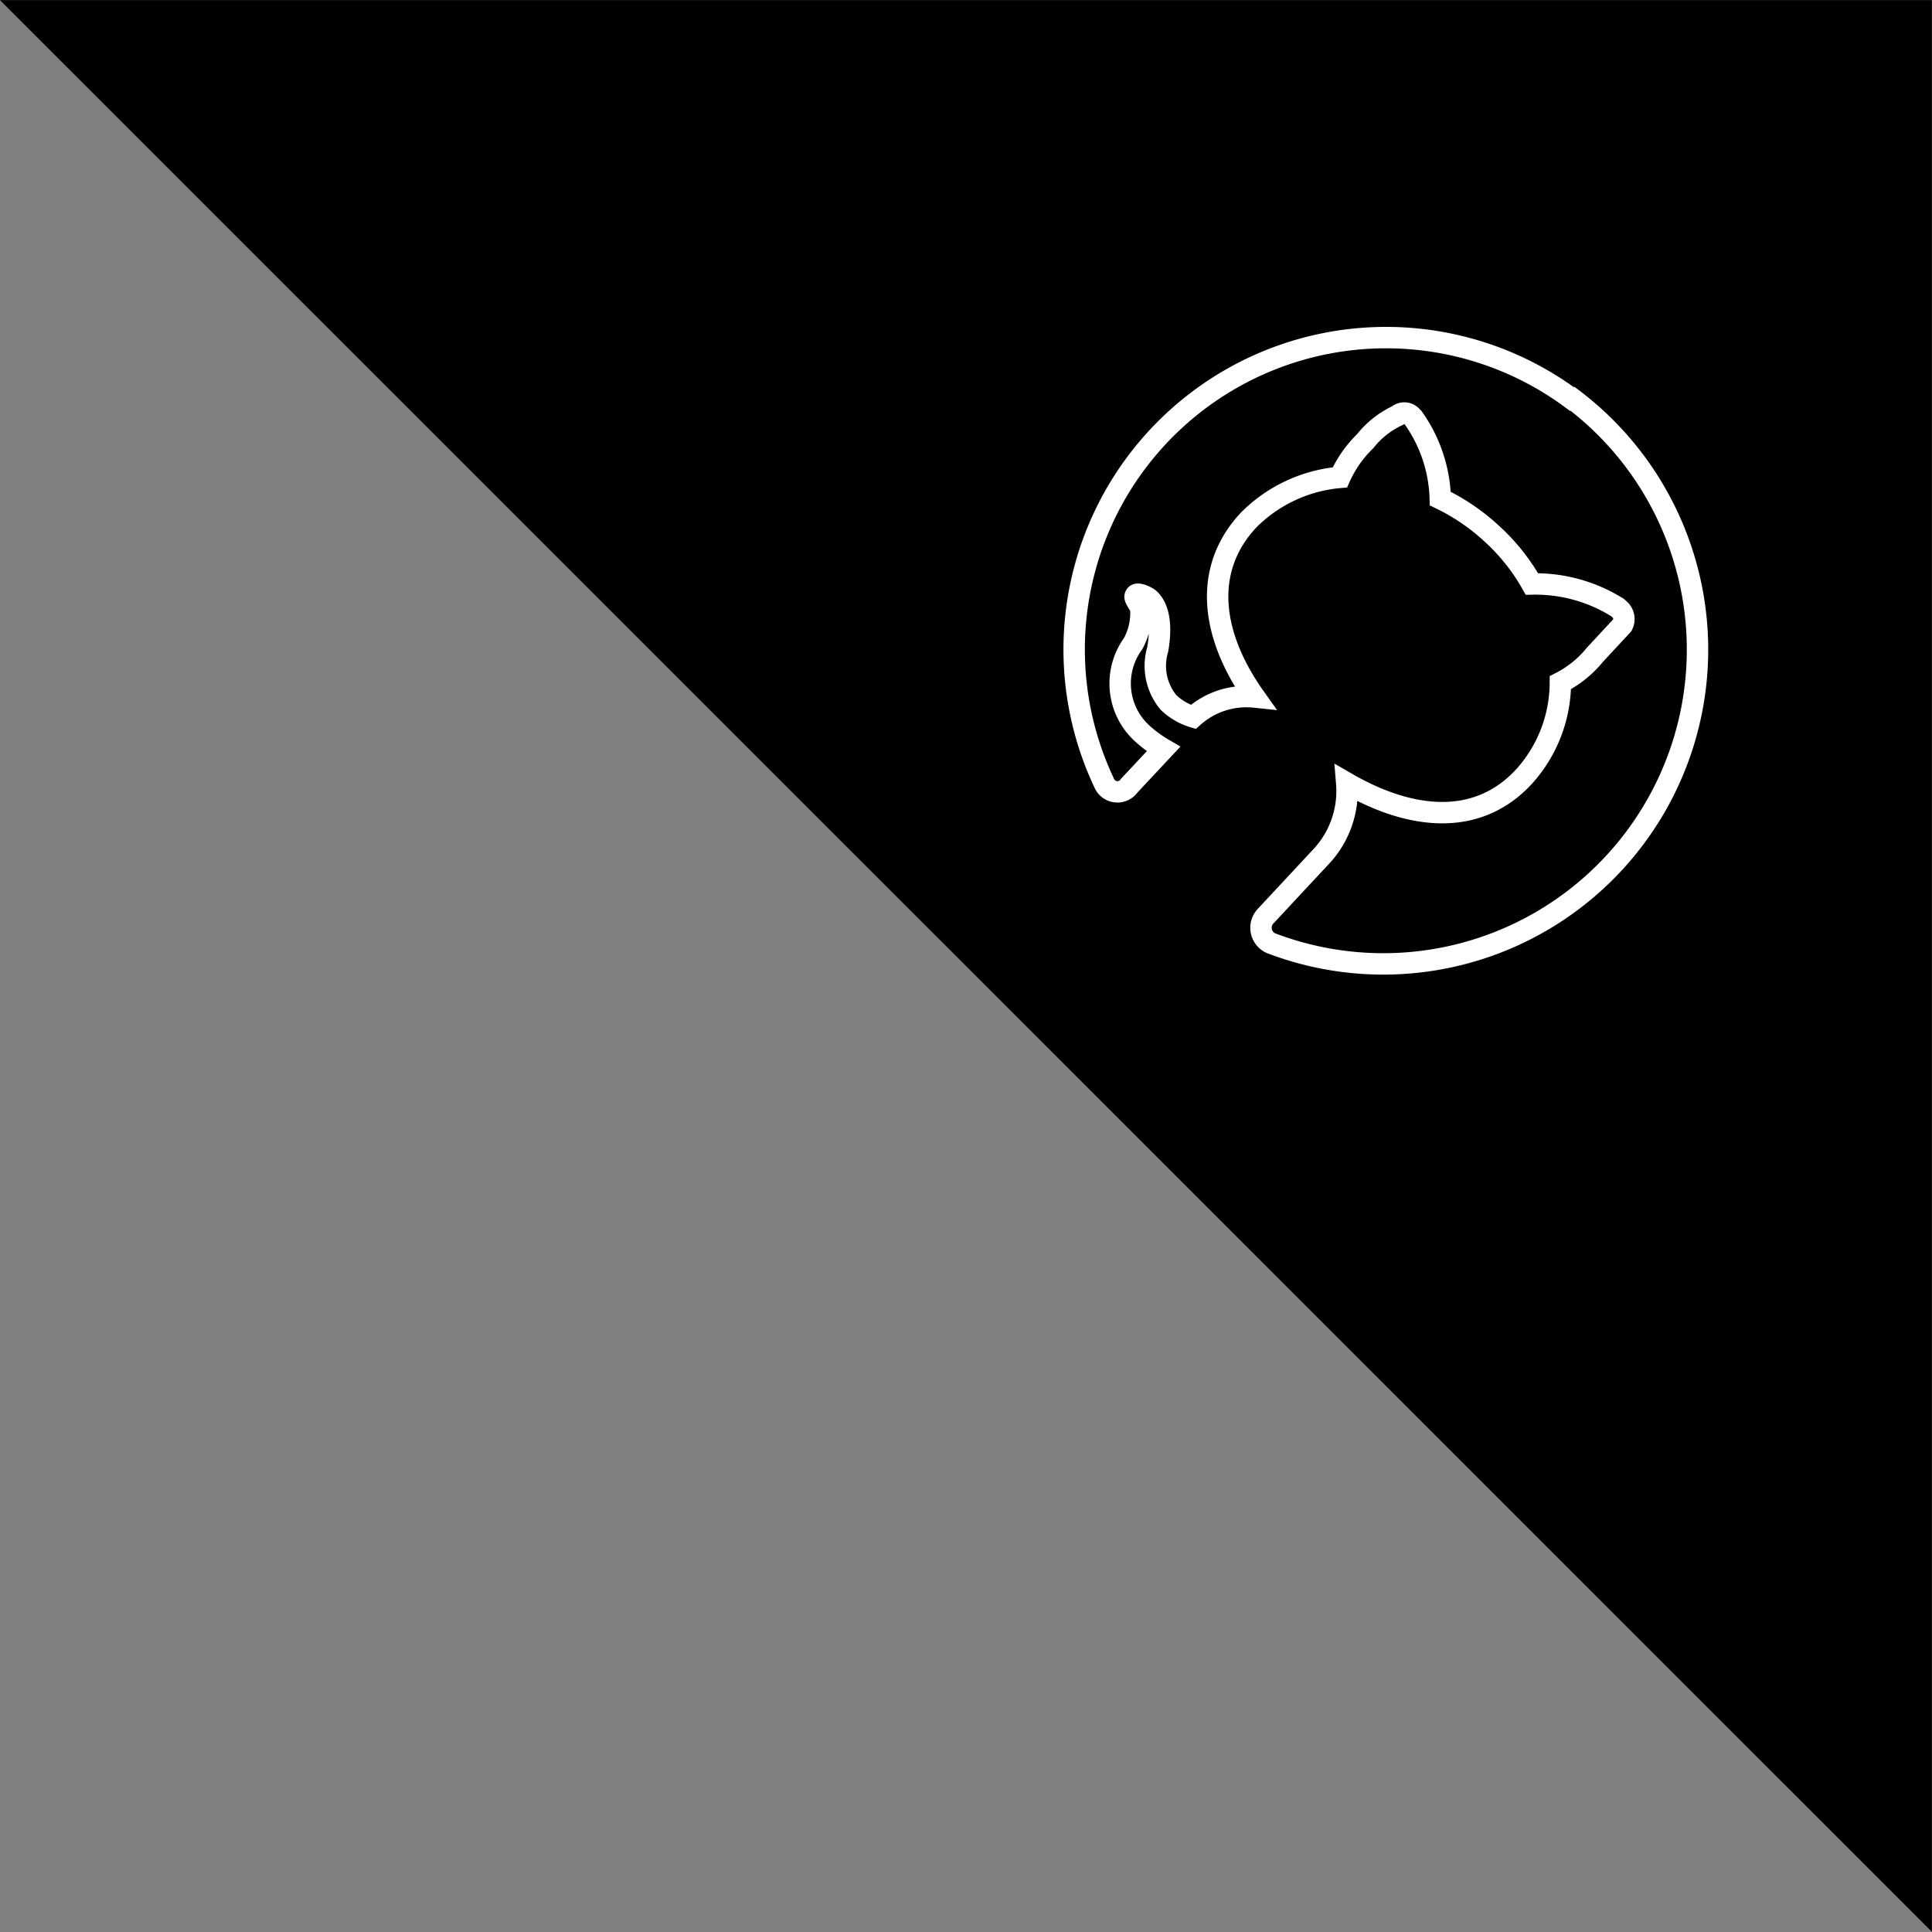 <svg id="Layer_2" data-name="Layer 2" xmlns="http://www.w3.org/2000/svg" viewBox="0 0 90.25 90.25"><rect x="0" y="0" width="90.25" height="90.25" fill="#808080" stroke="none"/><defs><style>.cls-1{stroke:#000;stroke-width:0.25px;}.cls-1,.cls-2{stroke-miterlimit:10;}.cls-2{stroke:#fff;}</style></defs><polygon class="cls-1" points="90.12 0.13 90.12 89.94 0.3 0.13 90.12 0.13"/><path class="cls-2" d="M142.49,103.73a14.57,14.57,0,0,0-21.82,18,.67.67,0,0,0,1.14.06l1.6-1.71a5.78,5.78,0,0,1-1.06-.79,3.16,3.16,0,0,1-.36-4.13,3,3,0,0,0,.36-1.67c-.22-.4-.33-.5-.23-.61s.52.09.63.19c.64.6.48,1.84.39,2.36a2.68,2.68,0,0,0,.5,2.47,2.89,2.89,0,0,0,1.16.68,3.72,3.72,0,0,1,2.87-.93c-2-2.82-2.48-5.91-.29-8.26a6.84,6.84,0,0,1,4.27-2,5.54,5.54,0,0,1,1.19-1.7,4.17,4.17,0,0,1,1.51-1.19.47.47,0,0,1,.62,0l.1.1a6.83,6.83,0,0,1,1.27,3.78,9.82,9.82,0,0,1,2.44,1.67,9.44,9.44,0,0,1,1.84,2.32,7.24,7.24,0,0,1,4,1.1l.11.1a.61.61,0,0,1,.12.72l-1.29,1.39a5,5,0,0,1-1.61,1.3,6.57,6.57,0,0,1-1.71,4.4c-2.19,2.36-5.31,2-8.27.29a4.48,4.48,0,0,1-1.22,3.46l-2.59,2.78a.79.79,0,0,0,.25,1.23,14.68,14.68,0,0,0,14.11-25.42Z" transform="translate(-69.06 -85.09)"/></svg>